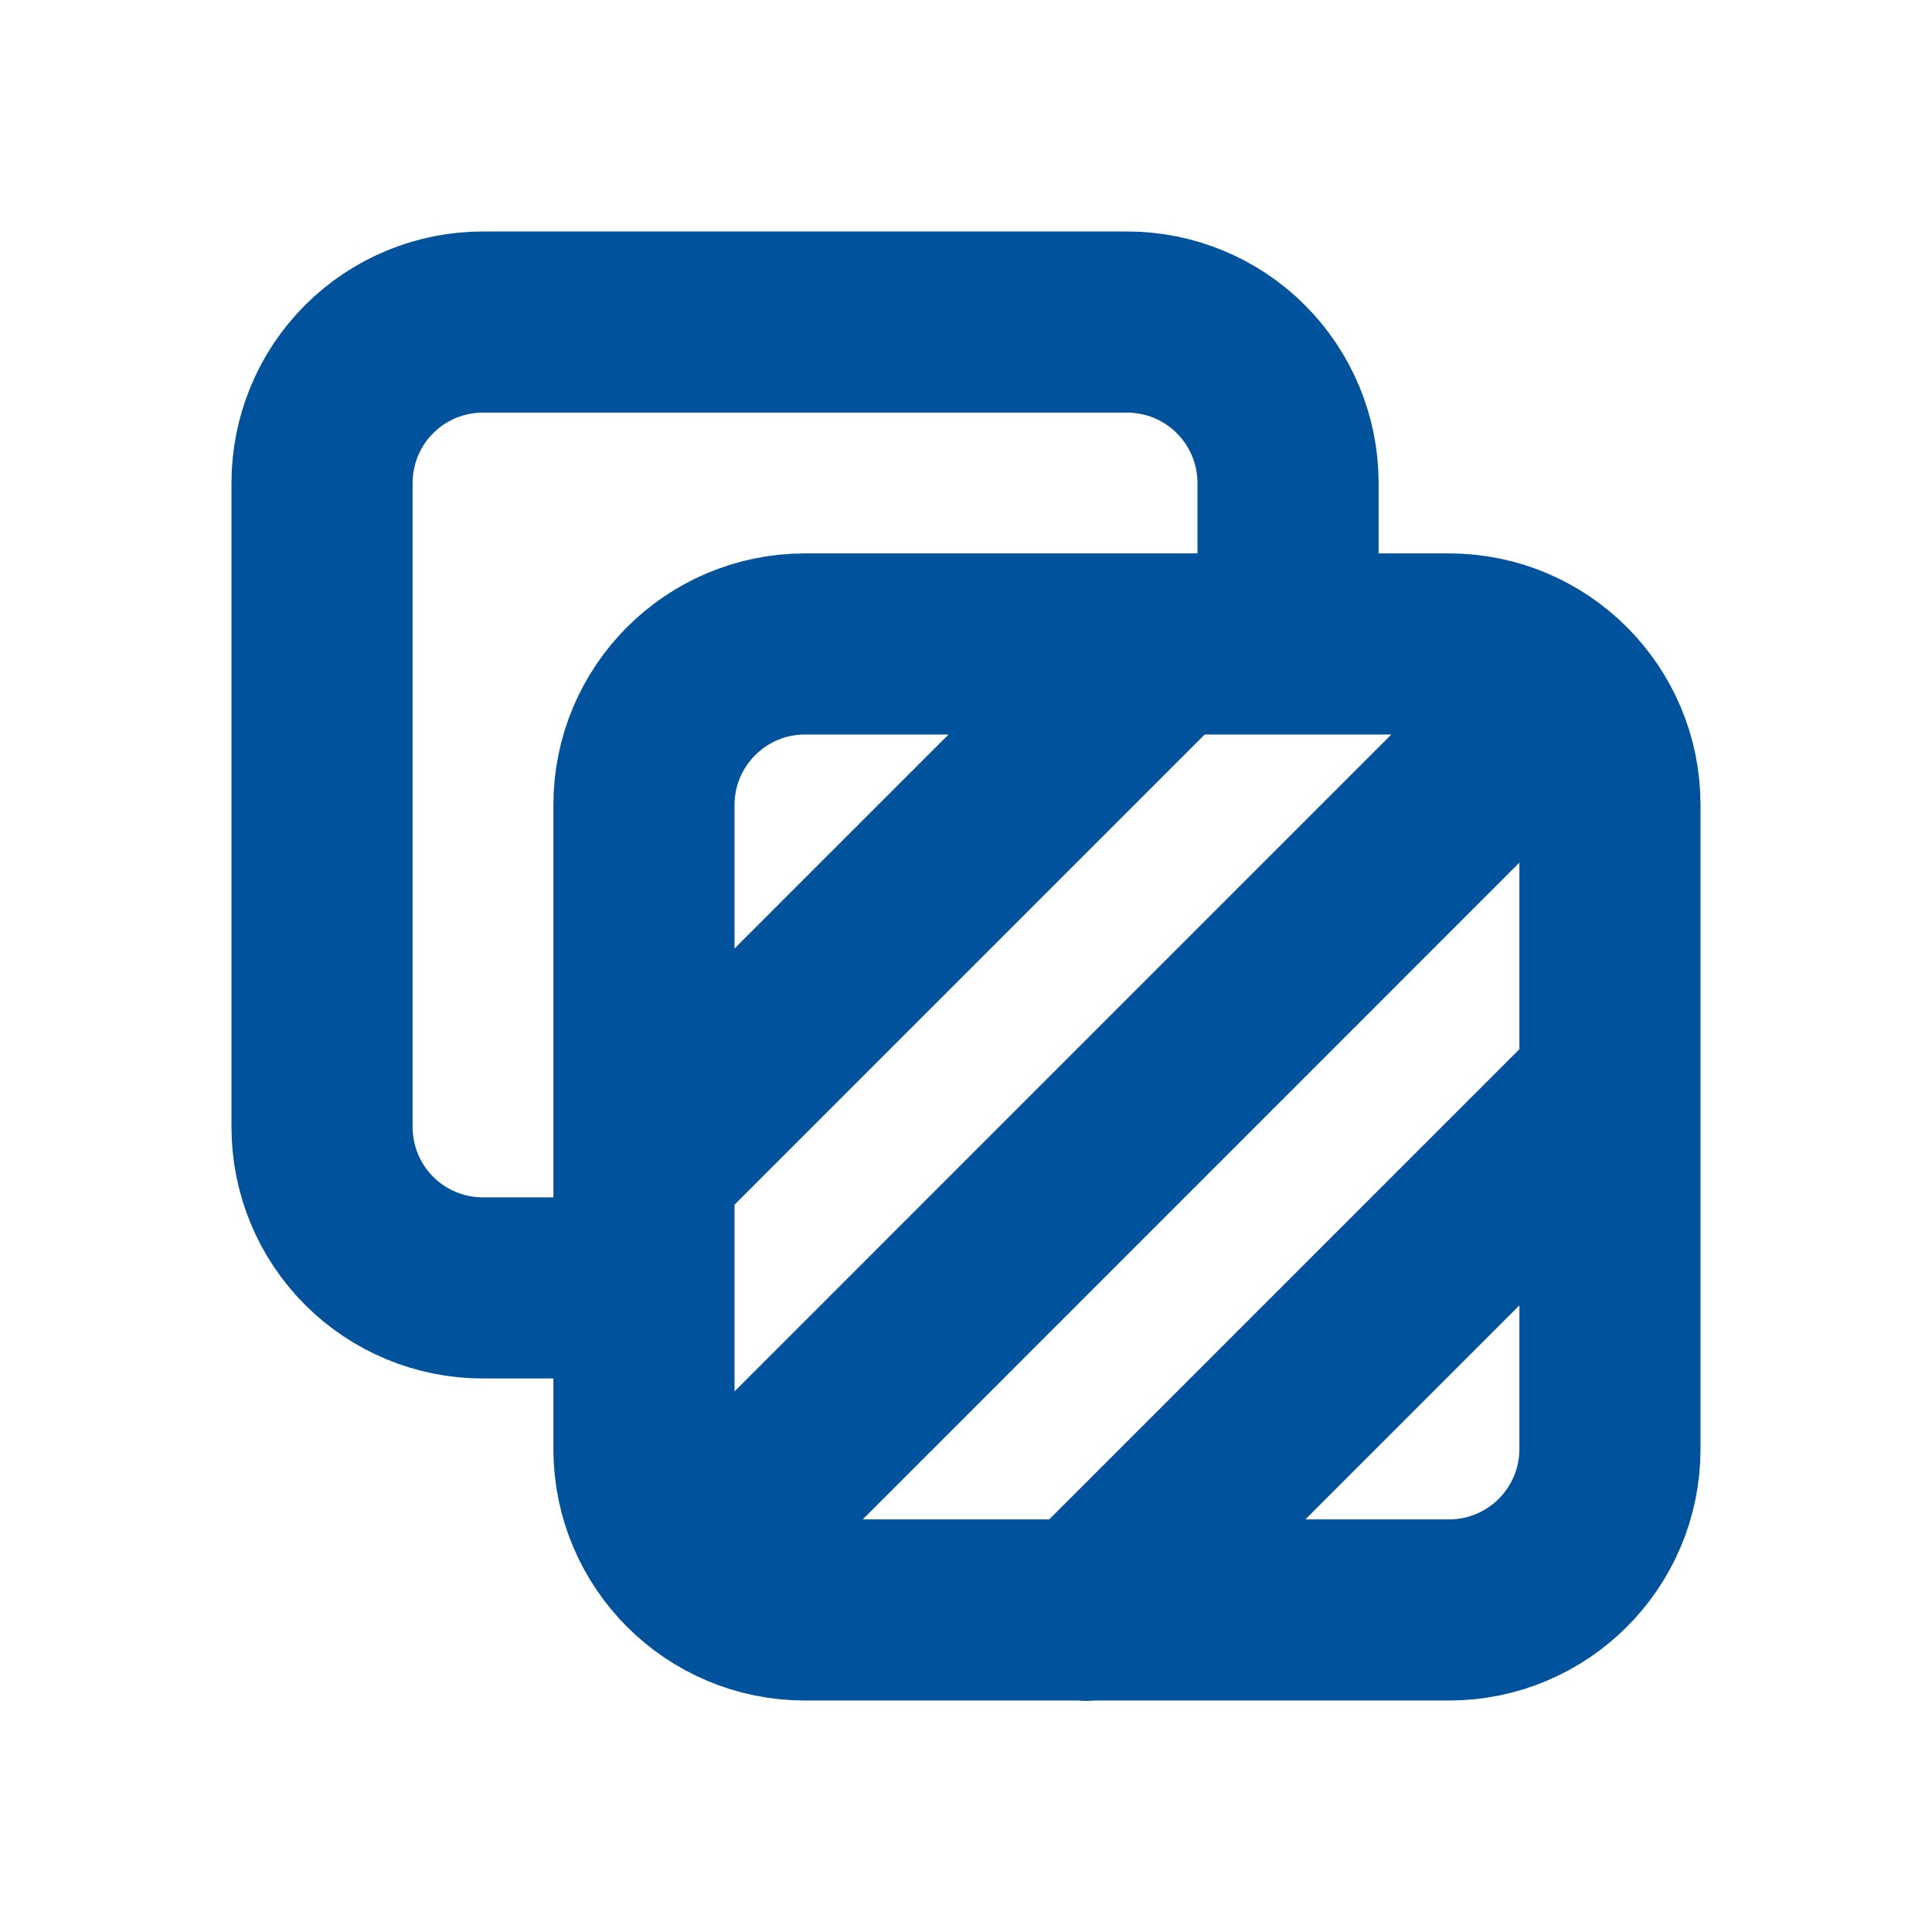 <svg width="16" height="16" viewBox="0 0 16 16" fill="none" xmlns="http://www.w3.org/2000/svg">
<path d="M5.333 9.666L9.661 5.338M8.997 13.336L13.333 9M5.724 12.943L12.942 5.724M10.667 5.333V4C10.667 3.646 10.526 3.307 10.276 3.057C10.026 2.807 9.687 2.667 9.333 2.667H4C3.646 2.667 3.307 2.807 3.057 3.057C2.807 3.307 2.667 3.646 2.667 4V9.333C2.667 9.687 2.807 10.026 3.057 10.276C3.307 10.526 3.646 10.666 4 10.666H5.333M6.667 5.333H12C12.736 5.333 13.333 5.93 13.333 6.667V12C13.333 12.736 12.736 13.333 12 13.333H6.667C5.93 13.333 5.333 12.736 5.333 12V6.667C5.333 5.93 5.93 5.333 6.667 5.333Z" stroke="#00529C" stroke-width="1.5" stroke-linecap="round" stroke-linejoin="round"/>
</svg>
